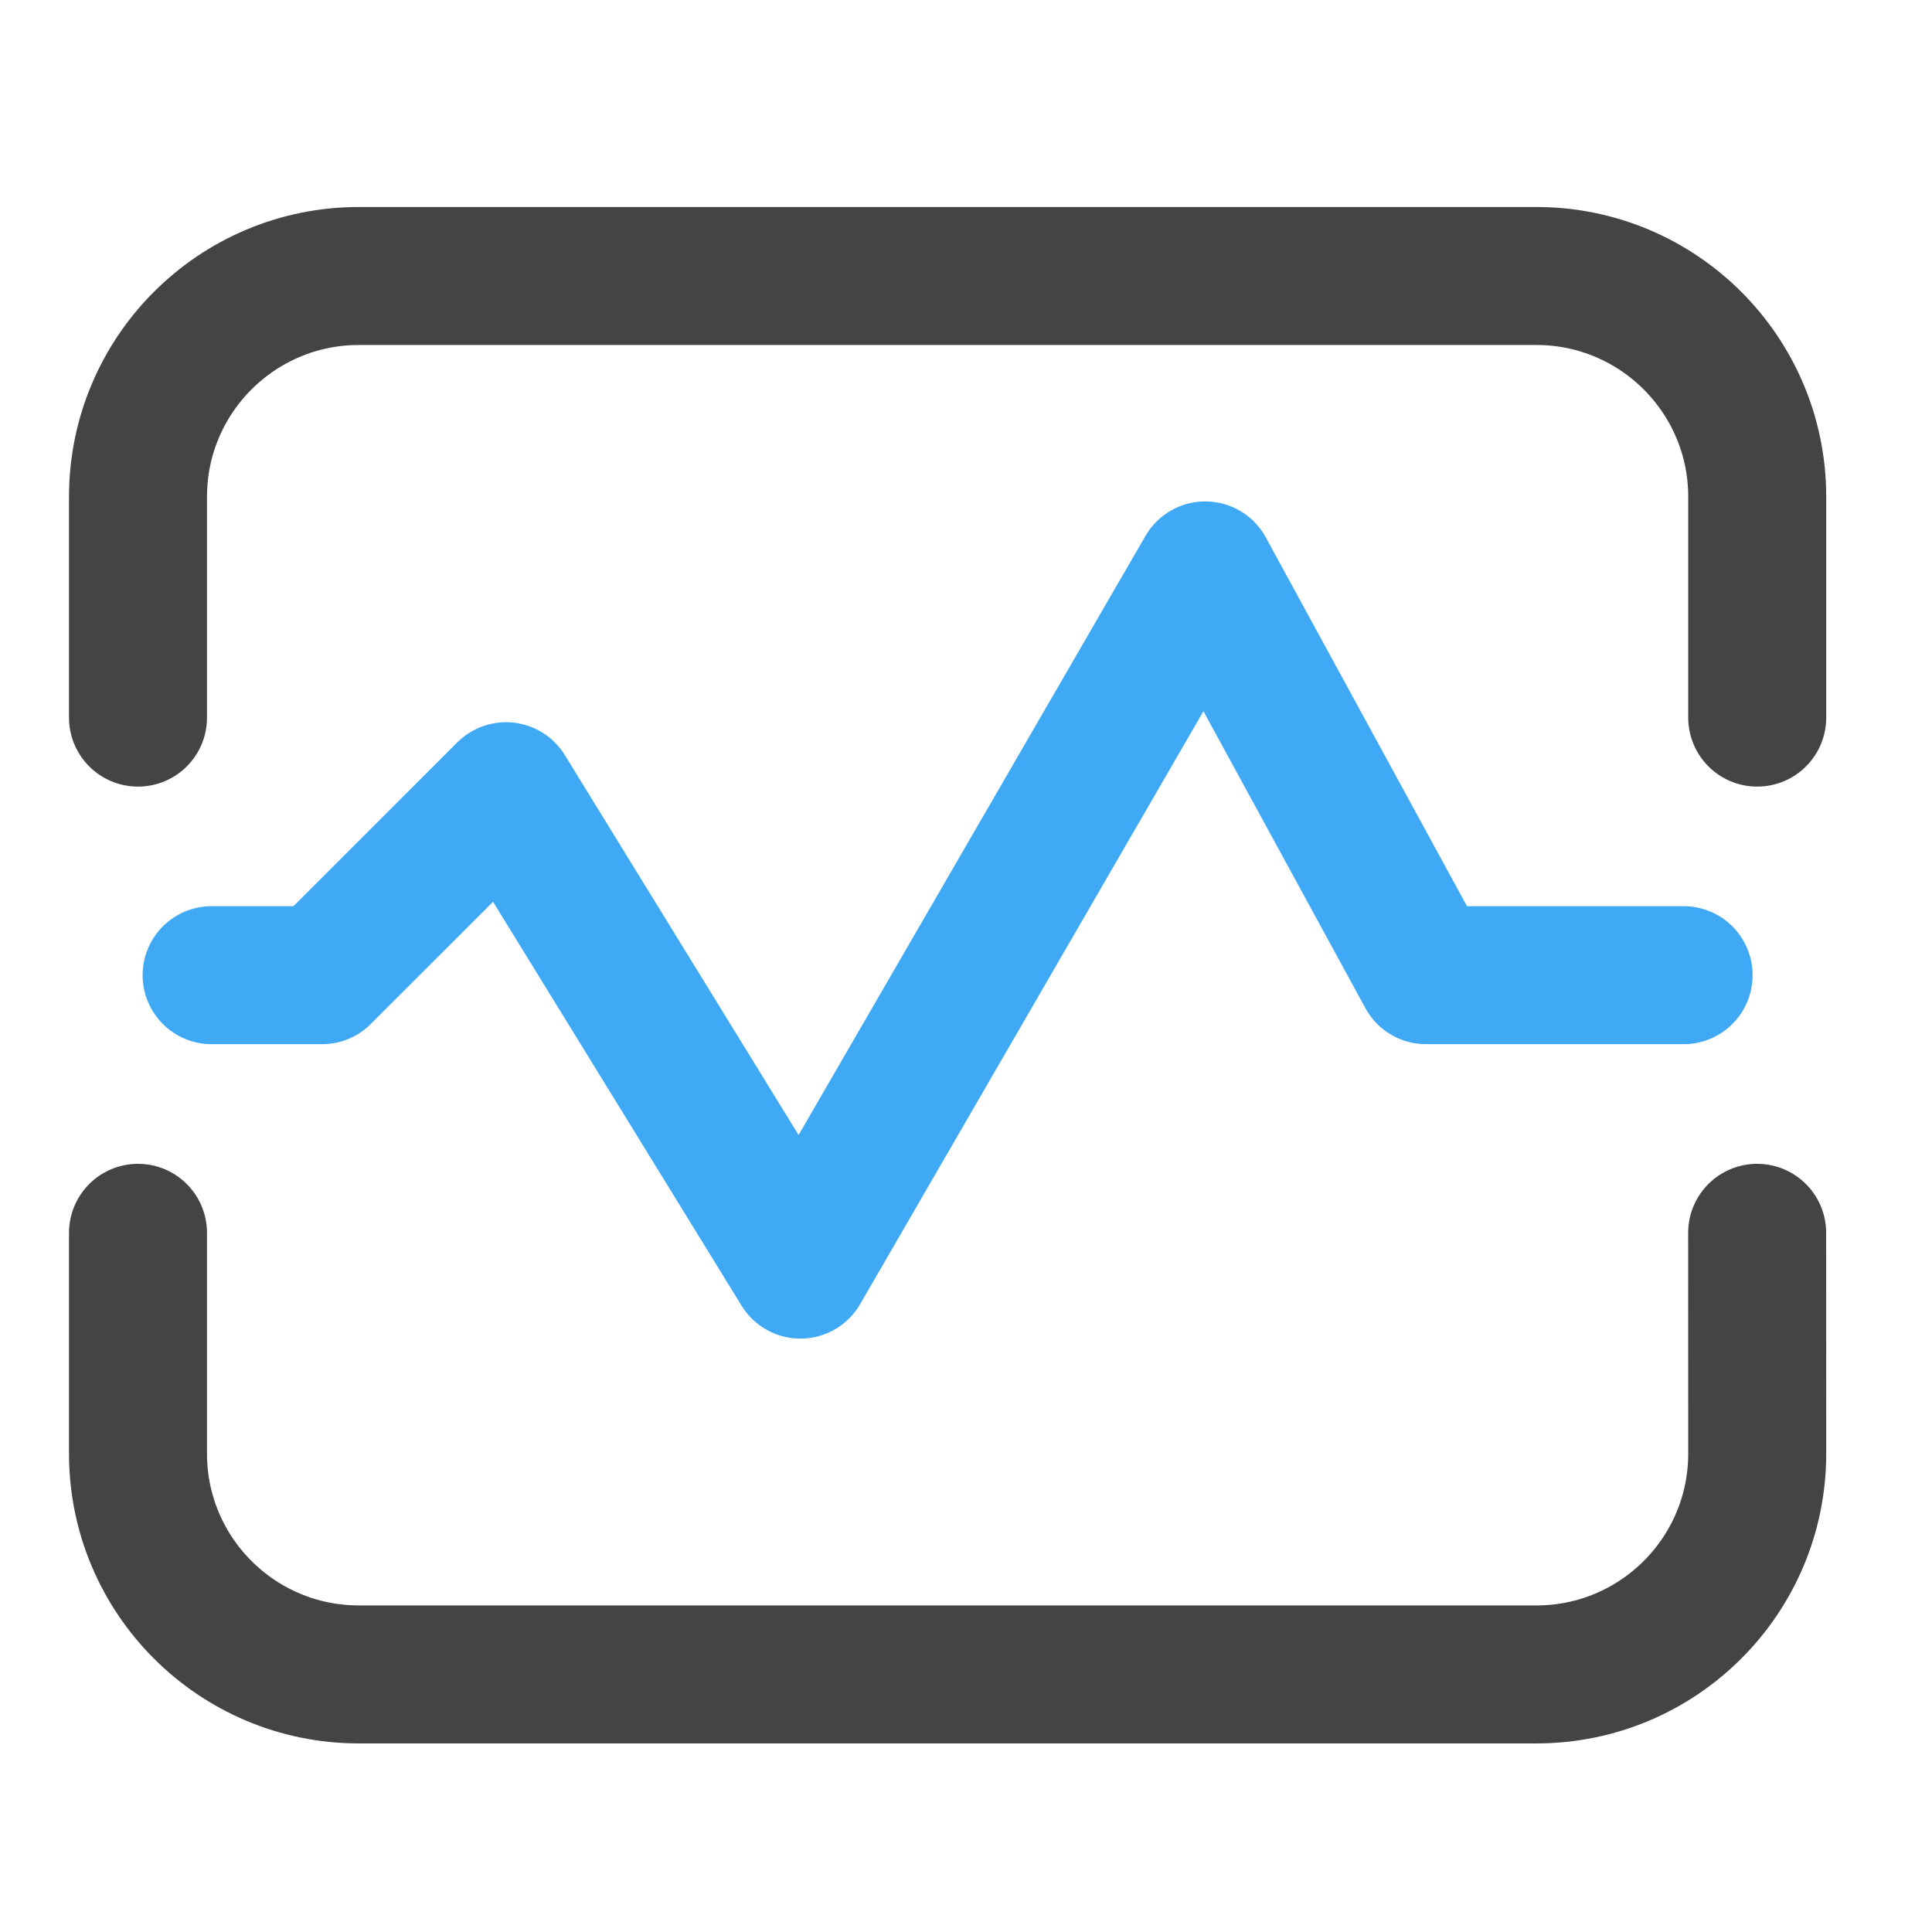 <?xml version="1.0" encoding="UTF-8"?>
<svg width="28px" height="28px" viewBox="0 0 28 28" version="1.1" xmlns="http://www.w3.org/2000/svg" xmlns:xlink="http://www.w3.org/1999/xlink">
    <!-- Generator: Sketch 51.2 (57519) - http://www.bohemiancoding.com/sketch -->
    <title>项目监测 copy</title>
    <desc>Created with Sketch.</desc>
    <defs></defs>
    <g id="Aurelia-Web-(Light)" stroke="none" stroke-width="1" fill="none" fill-rule="evenodd" stroke-linecap="round">
        <g id="项目监测-" transform="translate(-36, -193)" stroke-width="2">
            <g id="项目监测-选中" transform="translate(36, 193)">
                <path d="M25.466,17.867 L25.467,21.067 C25.467,22.834 24.034,24.267 22.267,24.267 L5.2,24.267 C3.433,24.267 2,22.834 2,21.067 L2,17.867" id="Stroke-1" stroke="#444444"></path>
                <path d="M2,10.4 L2,7.2 C2,5.433 3.433,4 5.2,4 L22.267,4 C24.034,4 25.467,5.433 25.467,7.2 L25.467,10.4" id="Stroke-3" stroke="#444444"></path>
                <polyline id="Stroke-5" stroke="#3FA9F5" stroke-linejoin="round" points="3.067 14.133 4.667 14.133 7.334 11.467 11.6 18.4 17.467 8.267 20.667 14.133 24.4 14.133"></polyline>
            </g>
        </g>
    </g>
</svg>